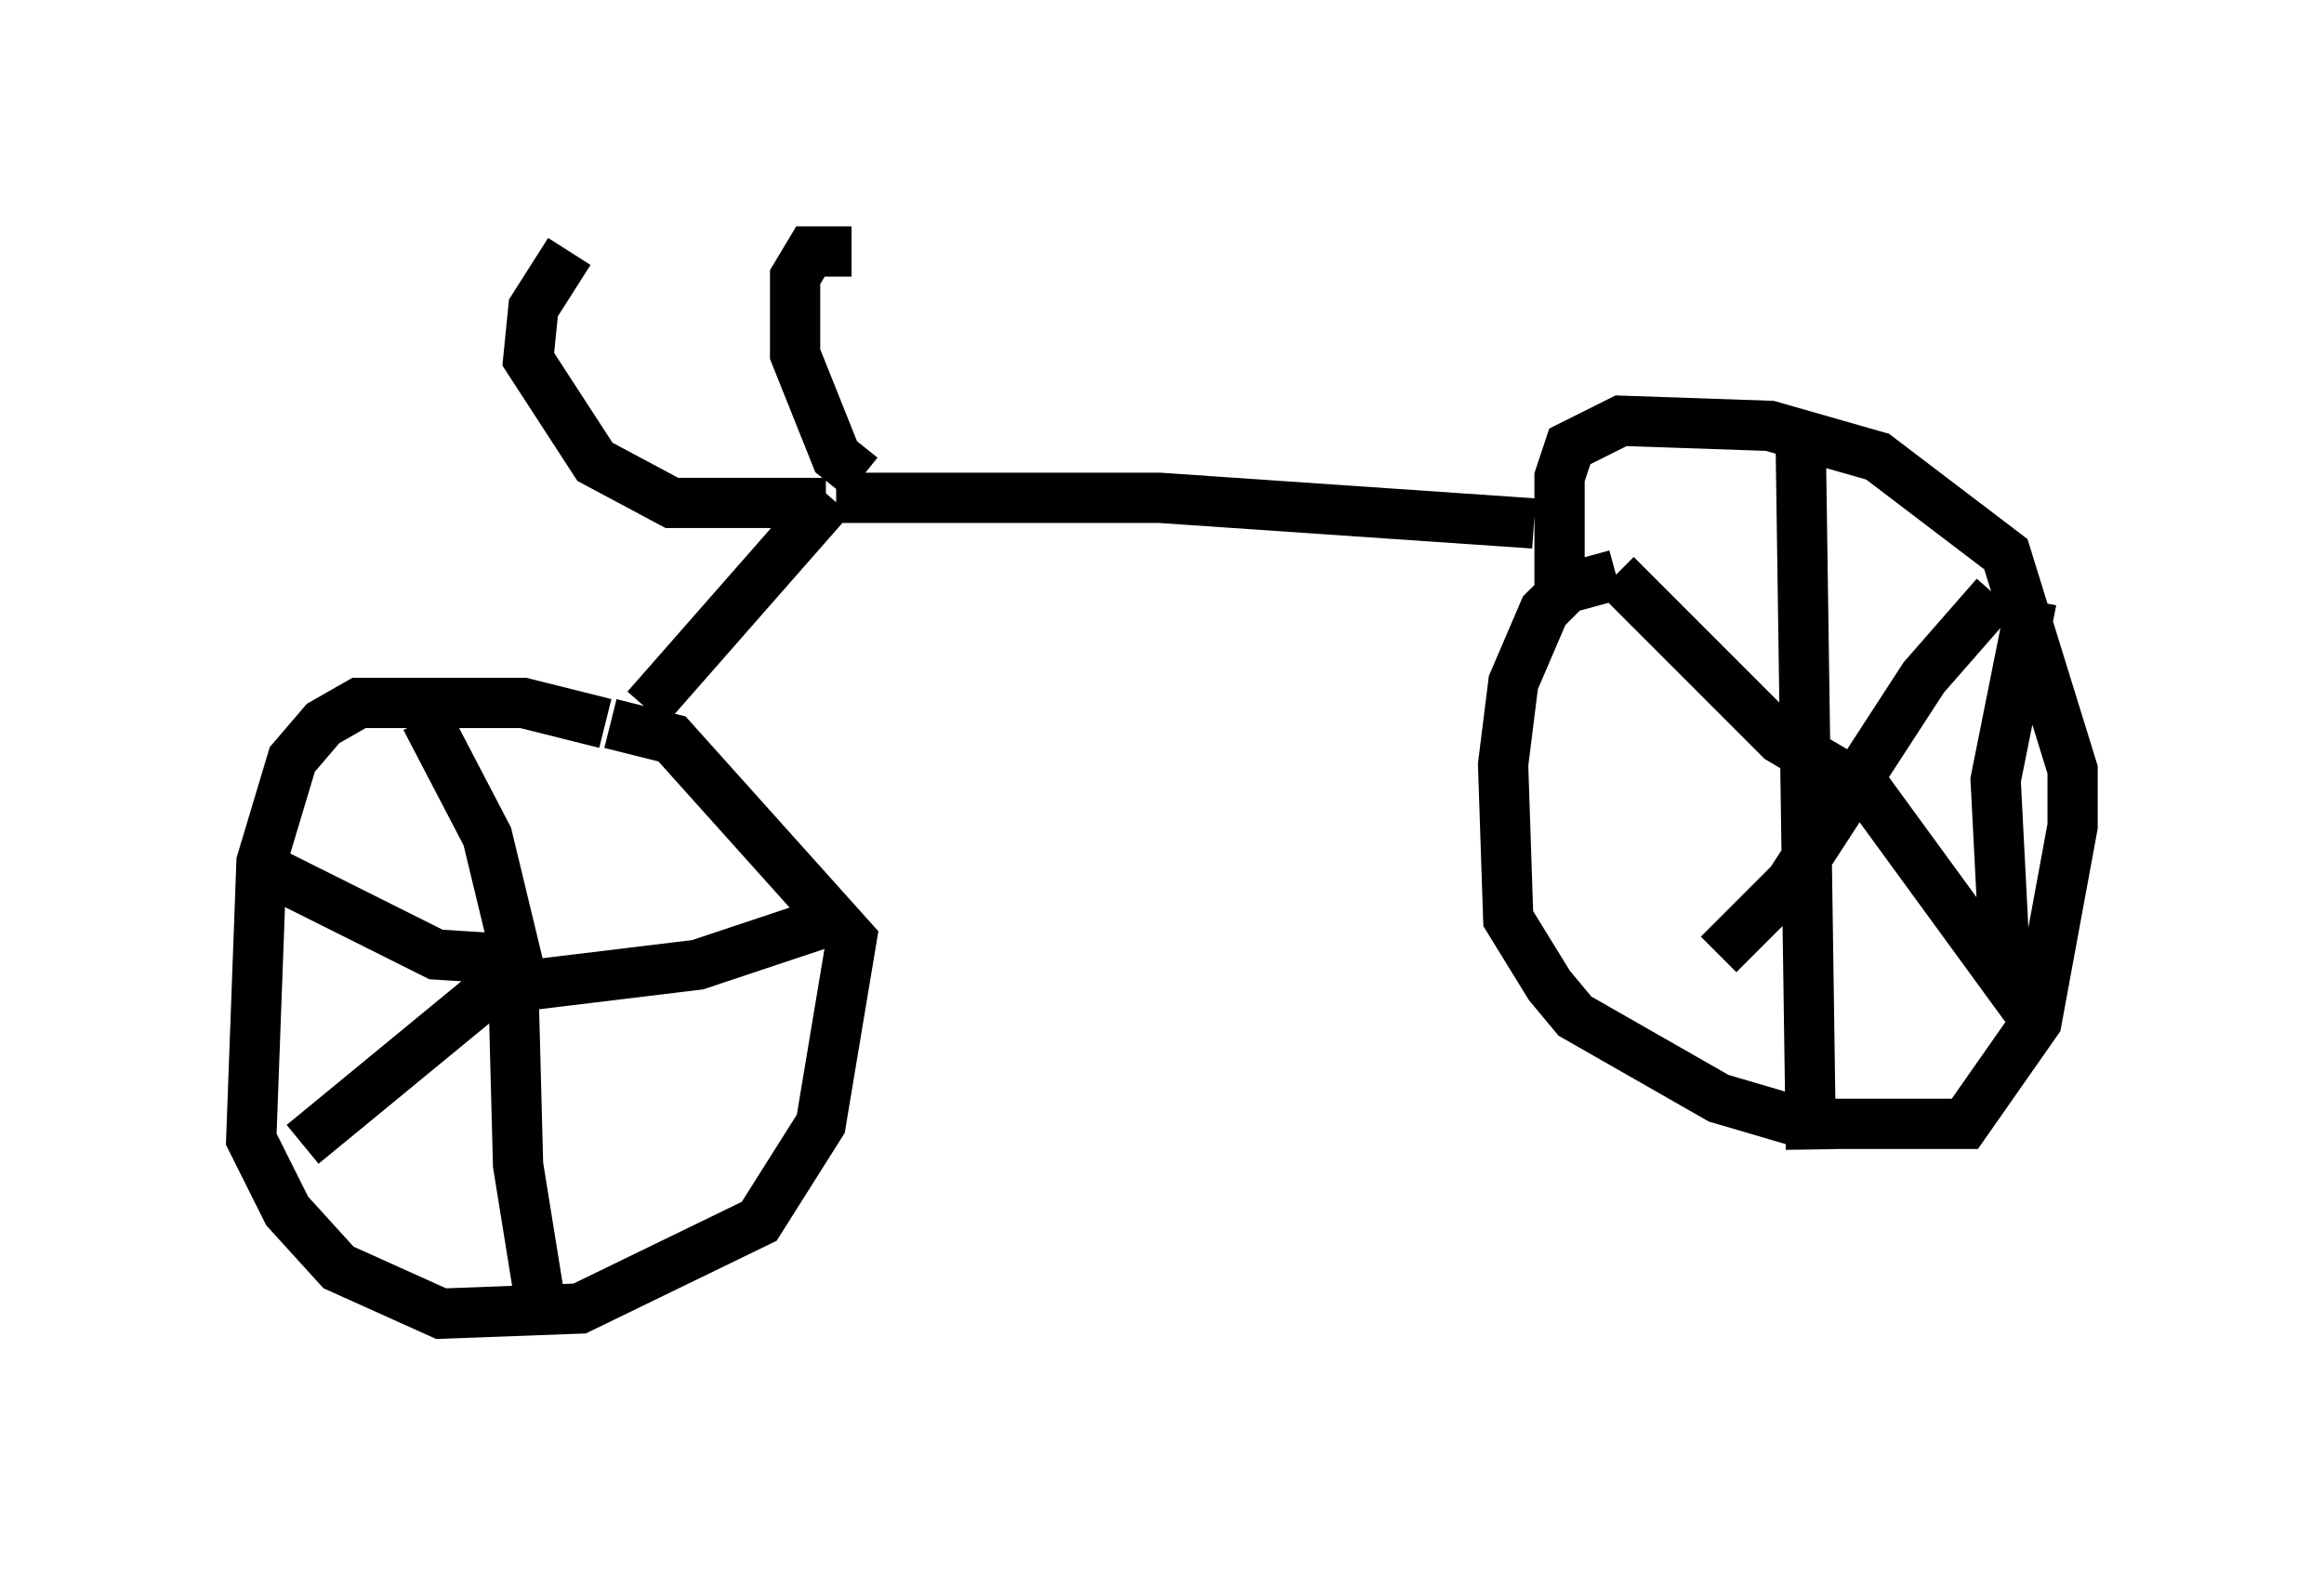 <?xml version="1.0" encoding="utf-8" ?>
<svg baseProfile="full" height="31.336" version="1.1" width="46.24" xmlns="http://www.w3.org/2000/svg" xmlns:ev="http://www.w3.org/2001/xml-events" xmlns:xlink="http://www.w3.org/1999/xlink"><defs /><rect fill="white" height="31.336" width="46.24" x="0" y="0" /><path d="M12.248, 14.902 m-0.204, -0.51 l-1.633, -0.408 -3.267, 0.0 l-0.715, 0.408 -0.613, 0.715 l-0.613, 2.042 -0.204, 5.513 l0.715, 1.429 1.021, 1.123 l2.042, 0.919 2.756, -0.102 l3.573, -1.735 1.225, -1.94 l0.613, -3.675 -3.573, -3.981 l-1.225, -0.306 m-1.531, 5.104 l-0.204, 0.102 m0.0, 0.0 l-0.715, -2.96 -1.225, -2.348 m2.144, 4.696 l-4.594, 3.777 m4.185, -3.471 l0.102, 3.879 0.51, 3.165 l0.102, -0.613 m-0.408, -6.125 l3.369, -0.408 2.756, -0.919 m-6.329, 0.817 l-1.633, -0.102 -3.267, -1.633 m7.452, -3.267 l3.675, -4.185 m0.102, 0.0 l6.431, 0.0 7.452, 0.51 m-14.088, -0.408 l-3.063, 0.0 -1.531, -0.817 l-1.327, -2.042 0.102, -1.021 l0.715, -1.123 m5.819, 4.492 l-0.51, -0.408 -0.817, -2.042 l0.0, -1.531 0.306, -0.51 l0.817, 0.0 m14.394, 6.533 l-0.613, 0.613 -0.613, 1.429 l-0.204, 1.633 0.102, 3.063 l0.817, 1.327 0.51, 0.613 l2.858, 1.633 1.735, 0.51 l3.165, 0.0 1.429, -2.042 l0.715, -3.879 0.0, -1.123 l-1.327, -4.288 -2.552, -1.94 l-2.144, -0.613 -2.96, -0.102 l-1.021, 0.51 -0.204, 0.613 l0.0, 2.246 1.123, -0.306 m0.0, 0.0 l3.267, 3.267 1.735, 1.021 l2.756, 3.777 -0.204, -3.981 l0.715, -3.573 m-0.715, -0.102 l-1.429, 1.633 -2.654, 4.083 l-1.429, 1.429 m1.633, -10.208 l0.204, 14.088 " fill="none" stroke="black" stroke-width="1" /></svg>